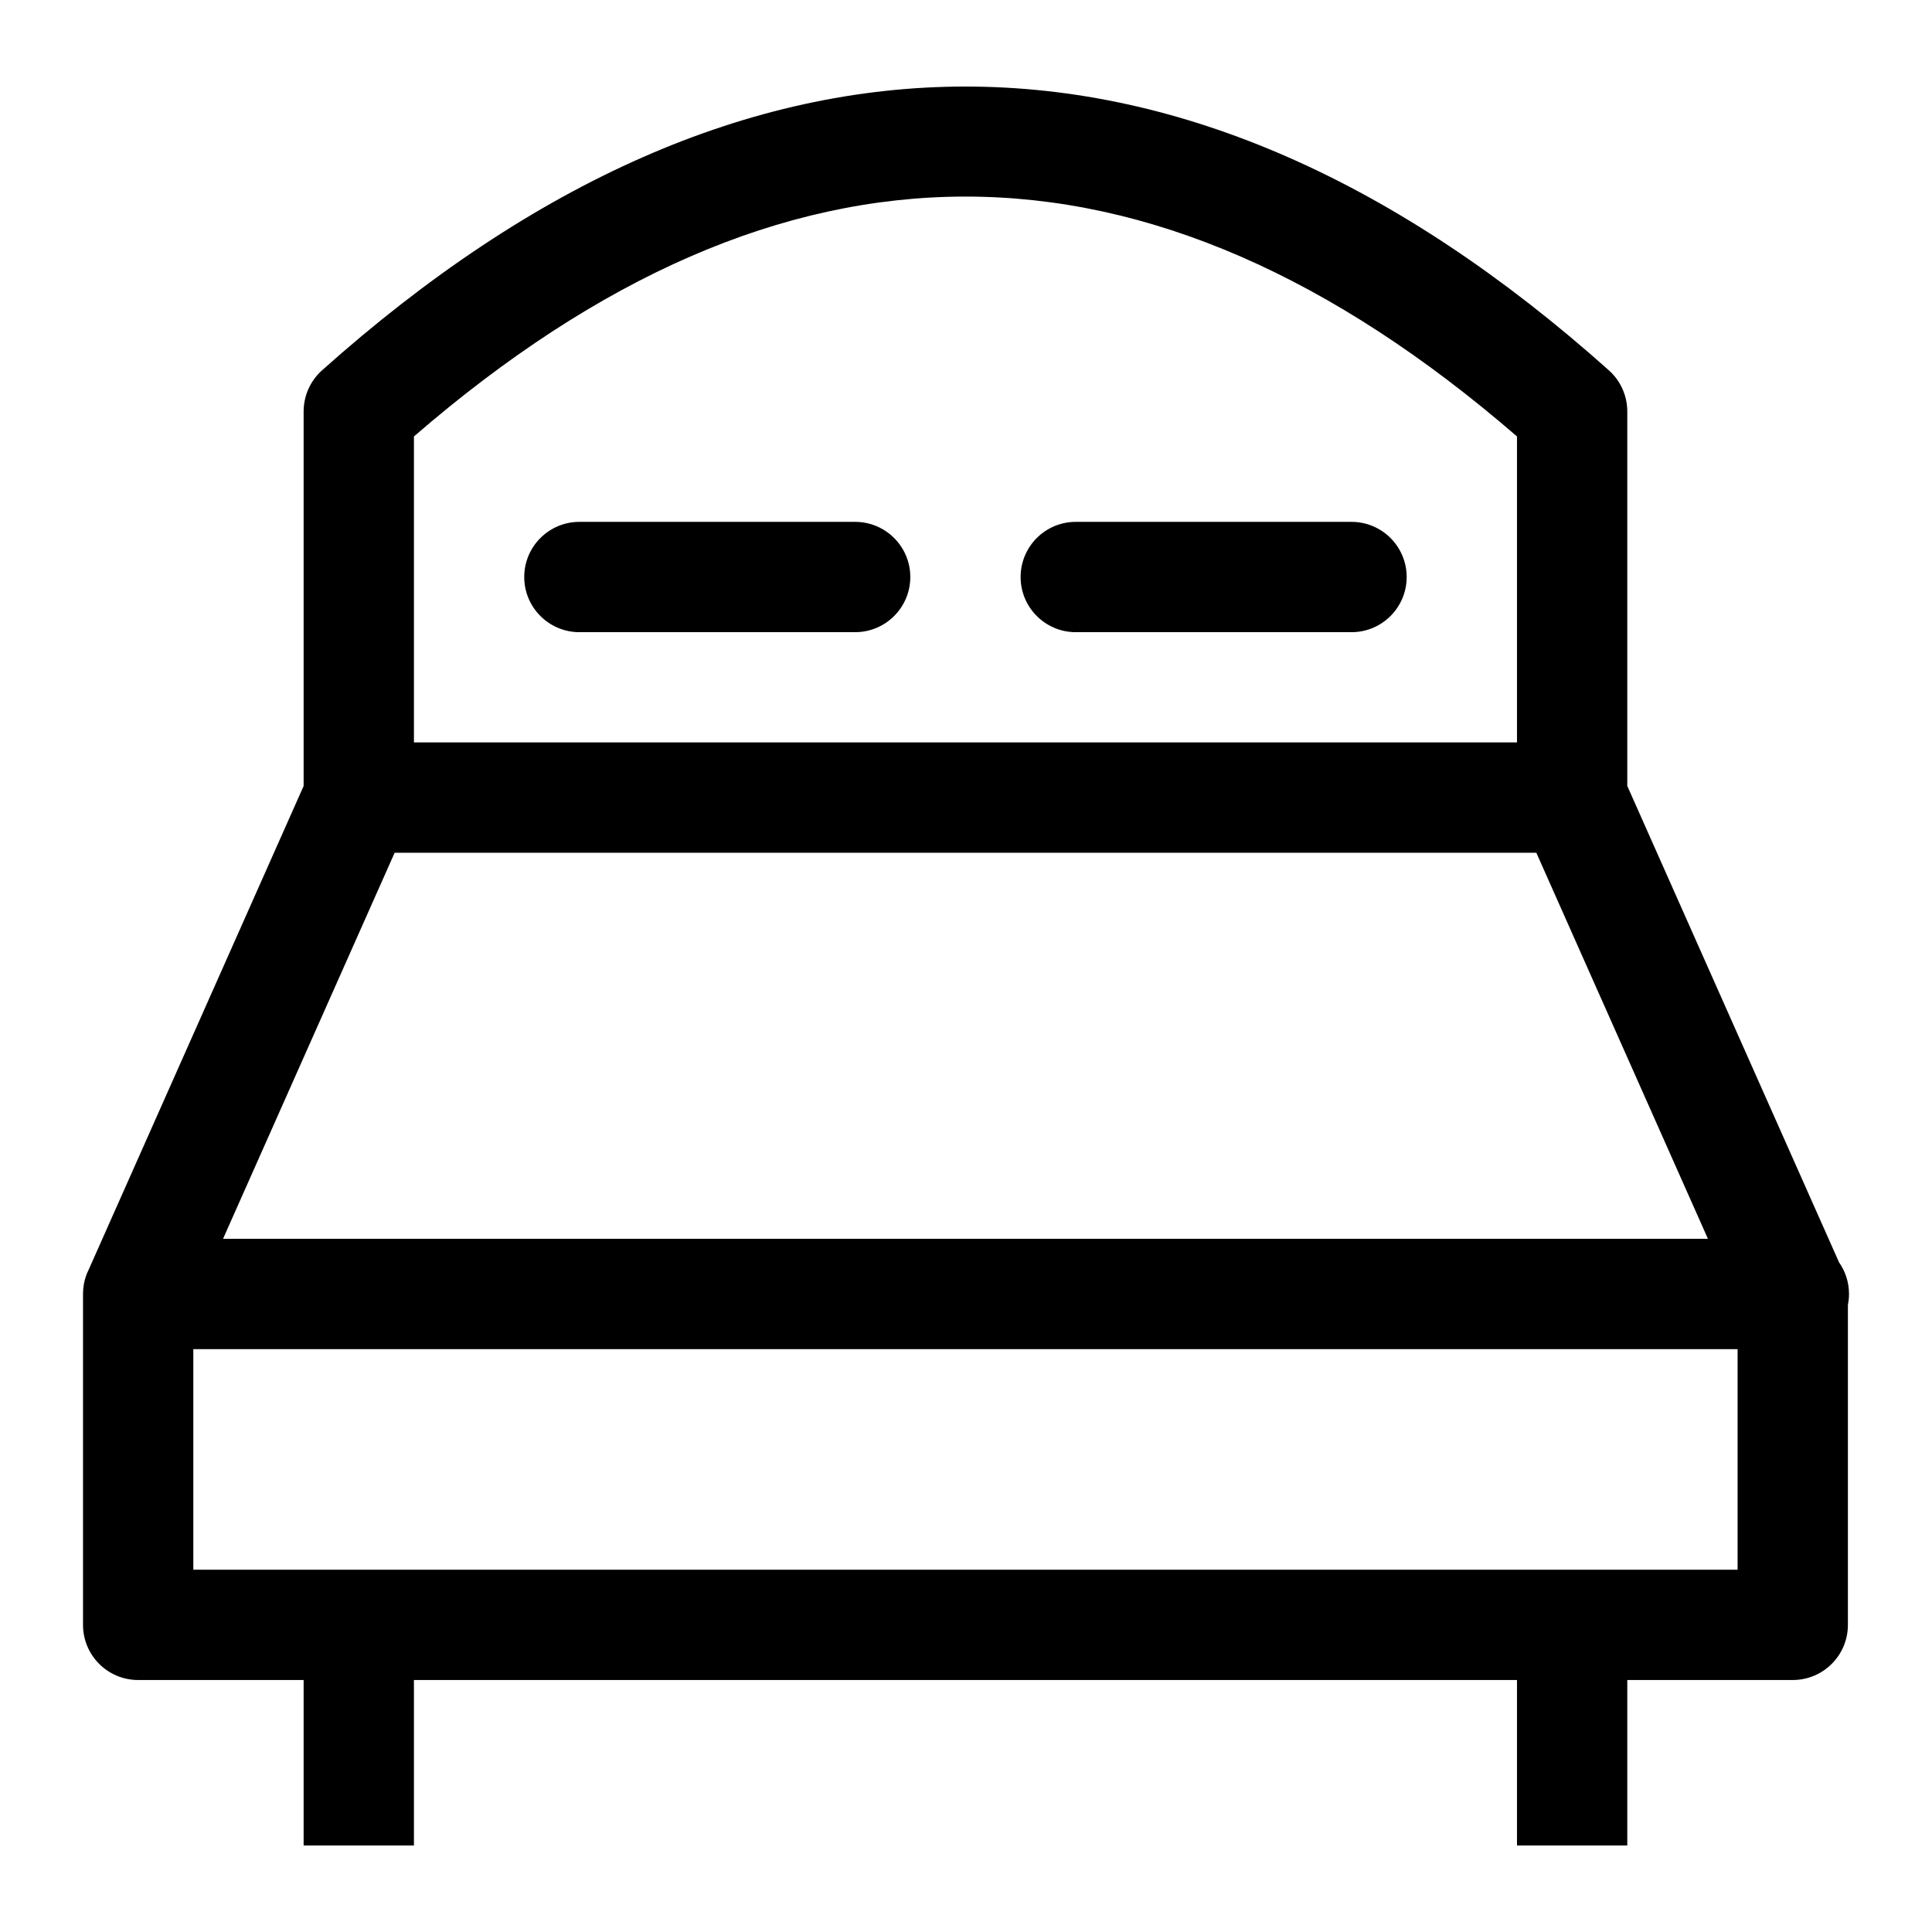<?xml version="1.0" encoding="utf-8"?>
<svg xmlns="http://www.w3.org/2000/svg" height="256" width="256" viewBox="0 0 256 256">
  <g>
    <path id="path1" transform="rotate(0,128,128) translate(11,11.468) scale(7.308,7.308)  " fill="#000000" d="M2,22.893L2,26.892 30,26.892 30,22.893z M5.65,13.893L2.539,20.892 29.462,20.892 26.351,13.893z M18,7.893L23,7.893C23.552,7.893 24,8.341 24,8.893 24,9.445 23.552,9.893 23,9.893L18,9.893C17.448,9.893 17,9.445 17,8.893 17,8.341 17.448,7.893 18,7.893z M9,7.893L14,7.893C14.552,7.893 15,8.341 15,8.893 15,9.445 14.552,9.893 14,9.893L9,9.893C8.448,9.893 8,9.445 8,8.893 8,8.341 8.448,7.893 9,7.893z M16,1.995C12.675,1.995,9.351,3.445,6,6.344L6,11.892 26,11.892 26,6.344C22.649,3.445,19.325,1.995,16,1.995z M16,0C19.914,0 23.828,1.715 27.667,5.146 27.879,5.336 28,5.607 28,5.892L28,12.681 31.84,21.32C31.954,21.482 32.02,21.68 32.02,21.893 32.02,21.928 32.018,21.962 32.015,21.995L32,22.093 32,27.892C32,28.445,31.552,28.892,31,28.892L28,28.892 28,31.892 26,31.892 26,28.892 6,28.892 6,31.892 4,31.892 4,28.892 1,28.892C0.448,28.892,0,28.445,0,27.892L0,21.892 0.001,21.866 0.001,21.849 0.003,21.828 0.005,21.79 0.012,21.742 0.014,21.726 0.016,21.717 0.02,21.691C0.034,21.625,0.053,21.563,0.079,21.503L0.092,21.476 4,12.682 4,5.892C4,5.607 4.121,5.336 4.333,5.146 8.172,1.715 12.086,0 16,0z" />
  </g>
</svg>

